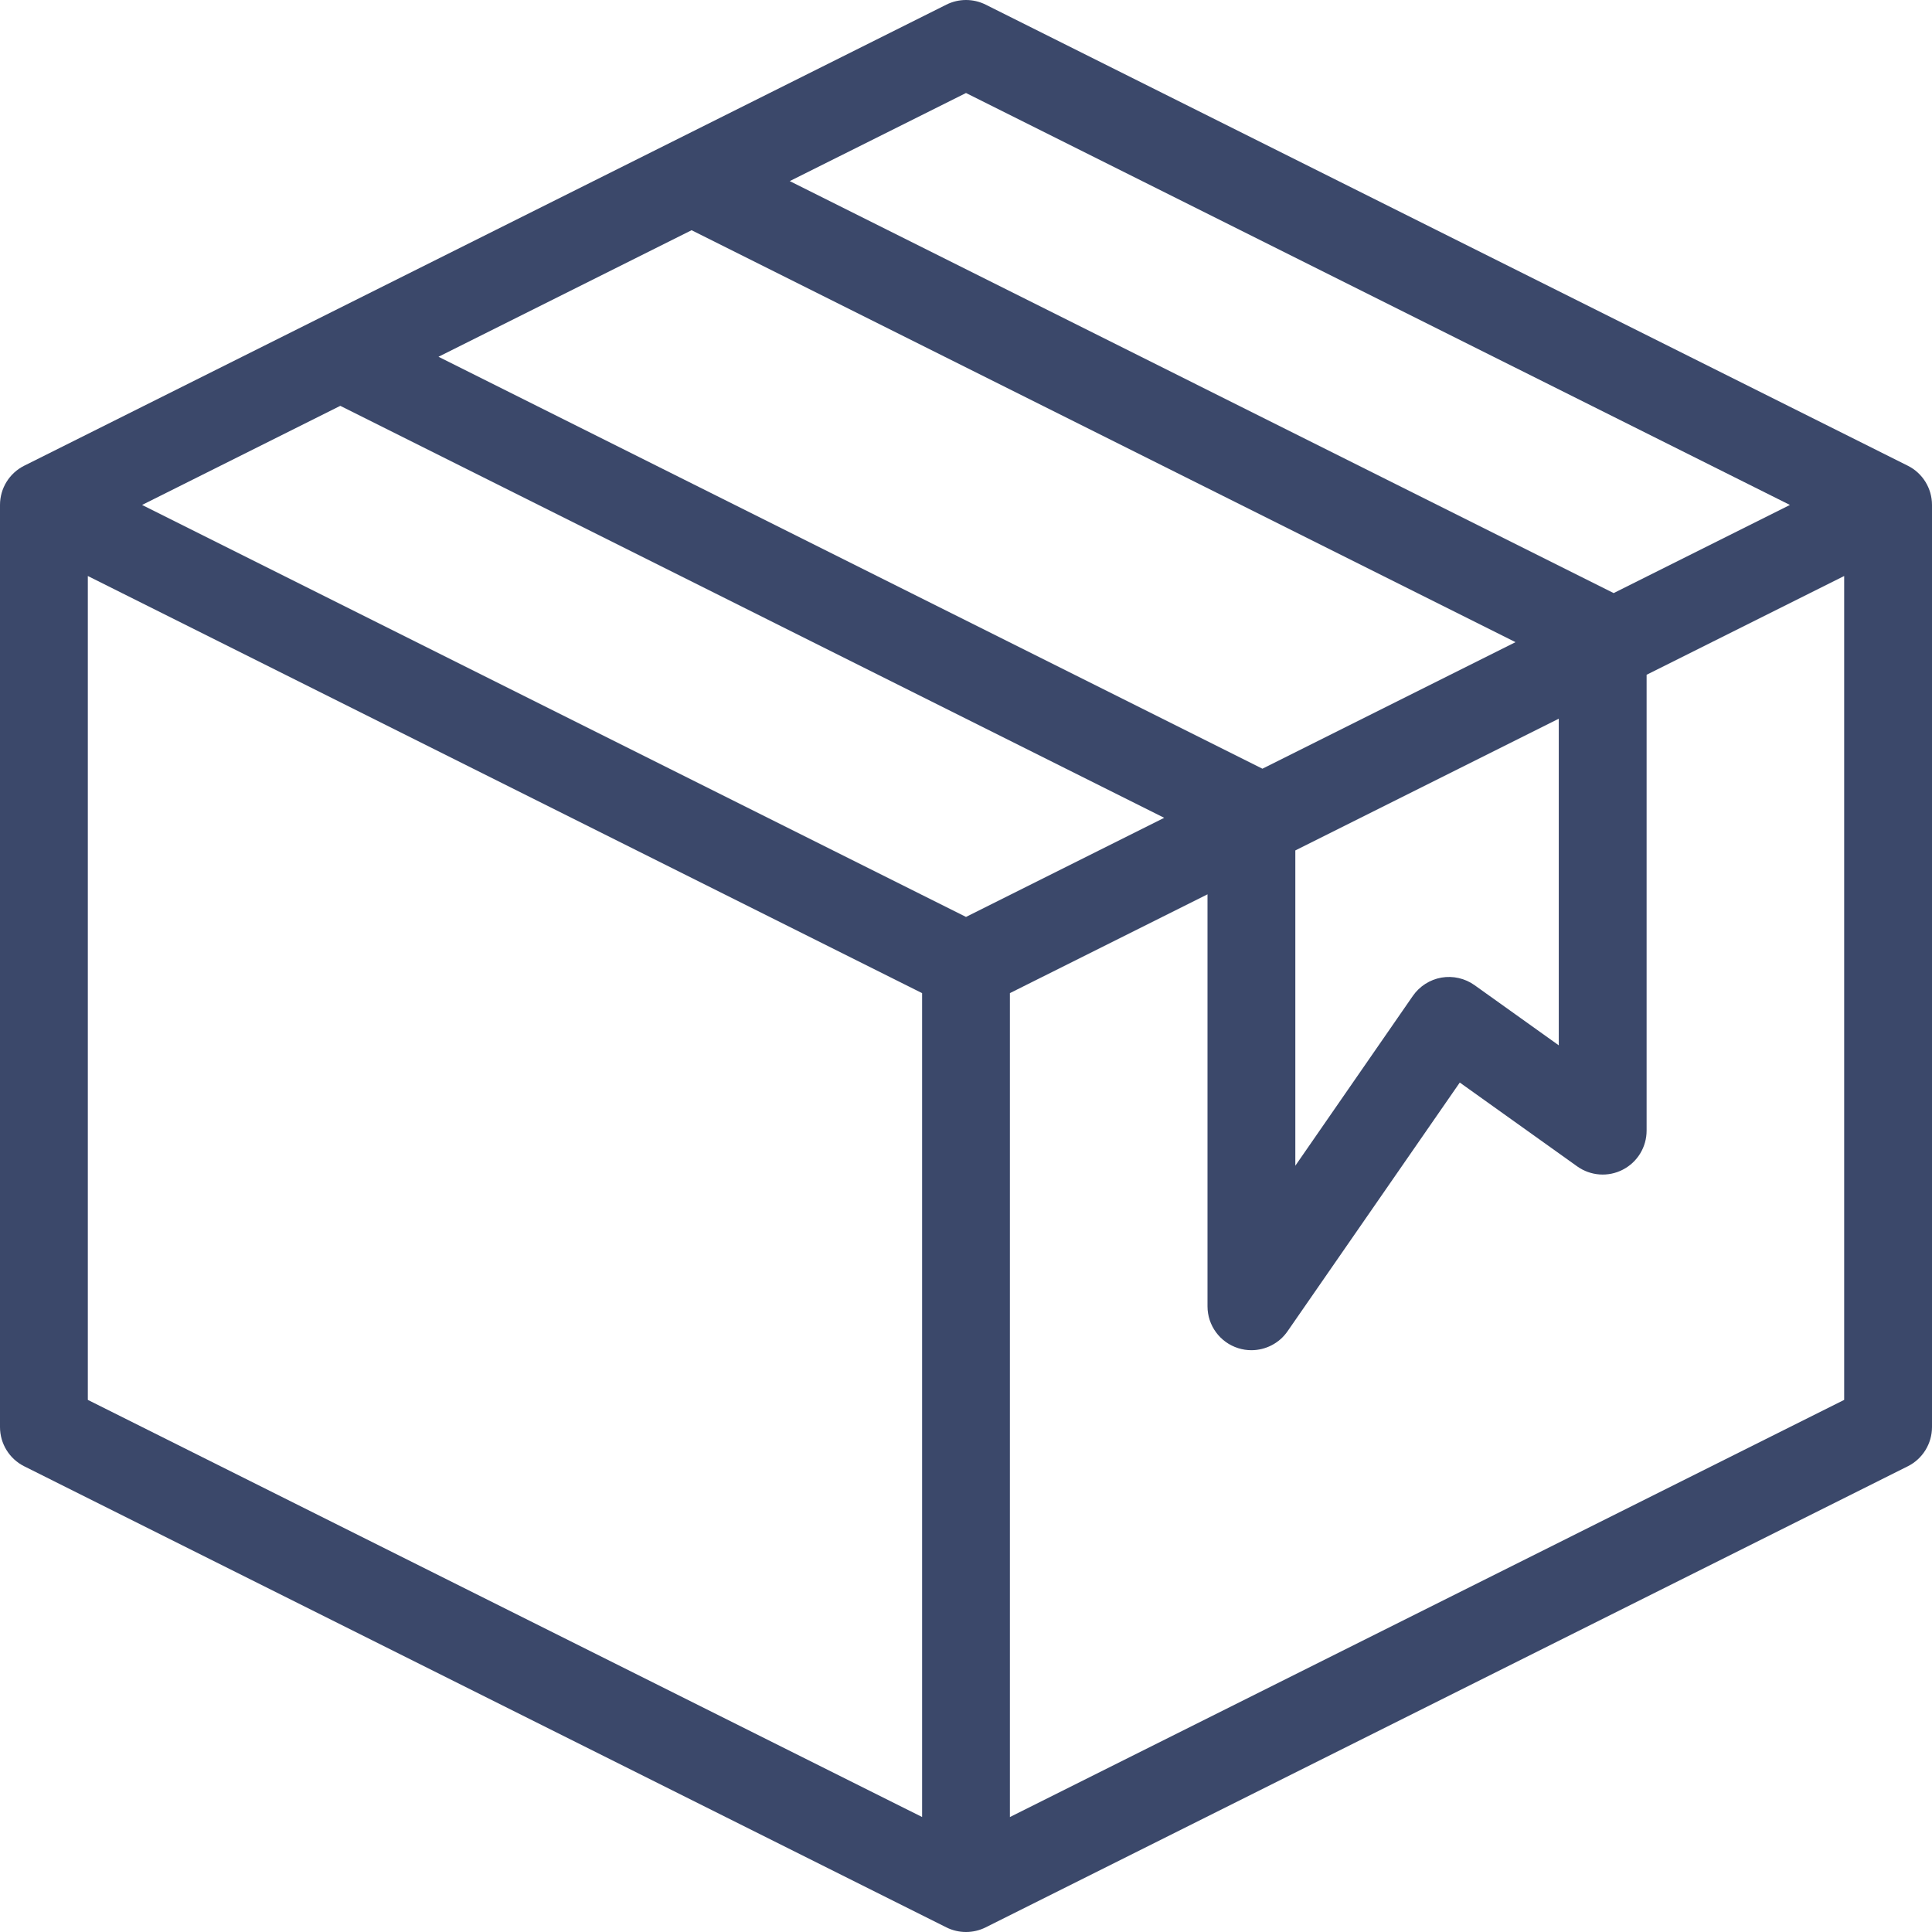 <svg width="50" height="50" viewBox="0 0 50 50" fill="none" xmlns="http://www.w3.org/2000/svg">
<path d="M49.372 12.052L25.509 0.12C25.189 -0.04 24.811 -0.04 24.492 0.12L0.628 12.052C0.243 12.244 0 12.637 0 13.068V36.932C0 37.362 0.243 37.756 0.628 37.948L24.491 49.88C24.652 49.96 24.826 50 25 50C25.174 50 25.348 49.96 25.509 49.88L49.372 37.948C49.757 37.756 50 37.362 50 36.932V13.068C50 12.637 49.757 12.244 49.372 12.052ZM25 2.407L46.323 13.068L41.761 15.349L20.439 4.687L25 2.407ZM32.671 19.894L11.348 9.233L17.898 5.958L39.221 16.619L32.671 19.894ZM33.523 22.009L40.341 18.6V27.053L38.16 25.495C37.913 25.319 37.604 25.249 37.305 25.3C37.005 25.353 36.739 25.523 36.565 25.773L33.523 30.169V22.009ZM8.807 10.503L30.129 21.165L25 23.73L3.677 13.068L8.807 10.503ZM2.273 14.907L23.864 25.702V47.024L2.273 36.229V14.907ZM26.136 47.025V25.702L31.25 23.145V33.807C31.25 34.304 31.573 34.743 32.047 34.891C32.16 34.927 32.273 34.943 32.386 34.943C32.752 34.943 33.105 34.766 33.321 34.454L37.779 28.016L40.818 30.186C41.164 30.433 41.62 30.467 41.998 30.271C42.376 30.077 42.614 29.687 42.614 29.261V17.463L47.727 14.907V36.229L26.136 47.025Z" fill="#3B486A"/>
</svg>
